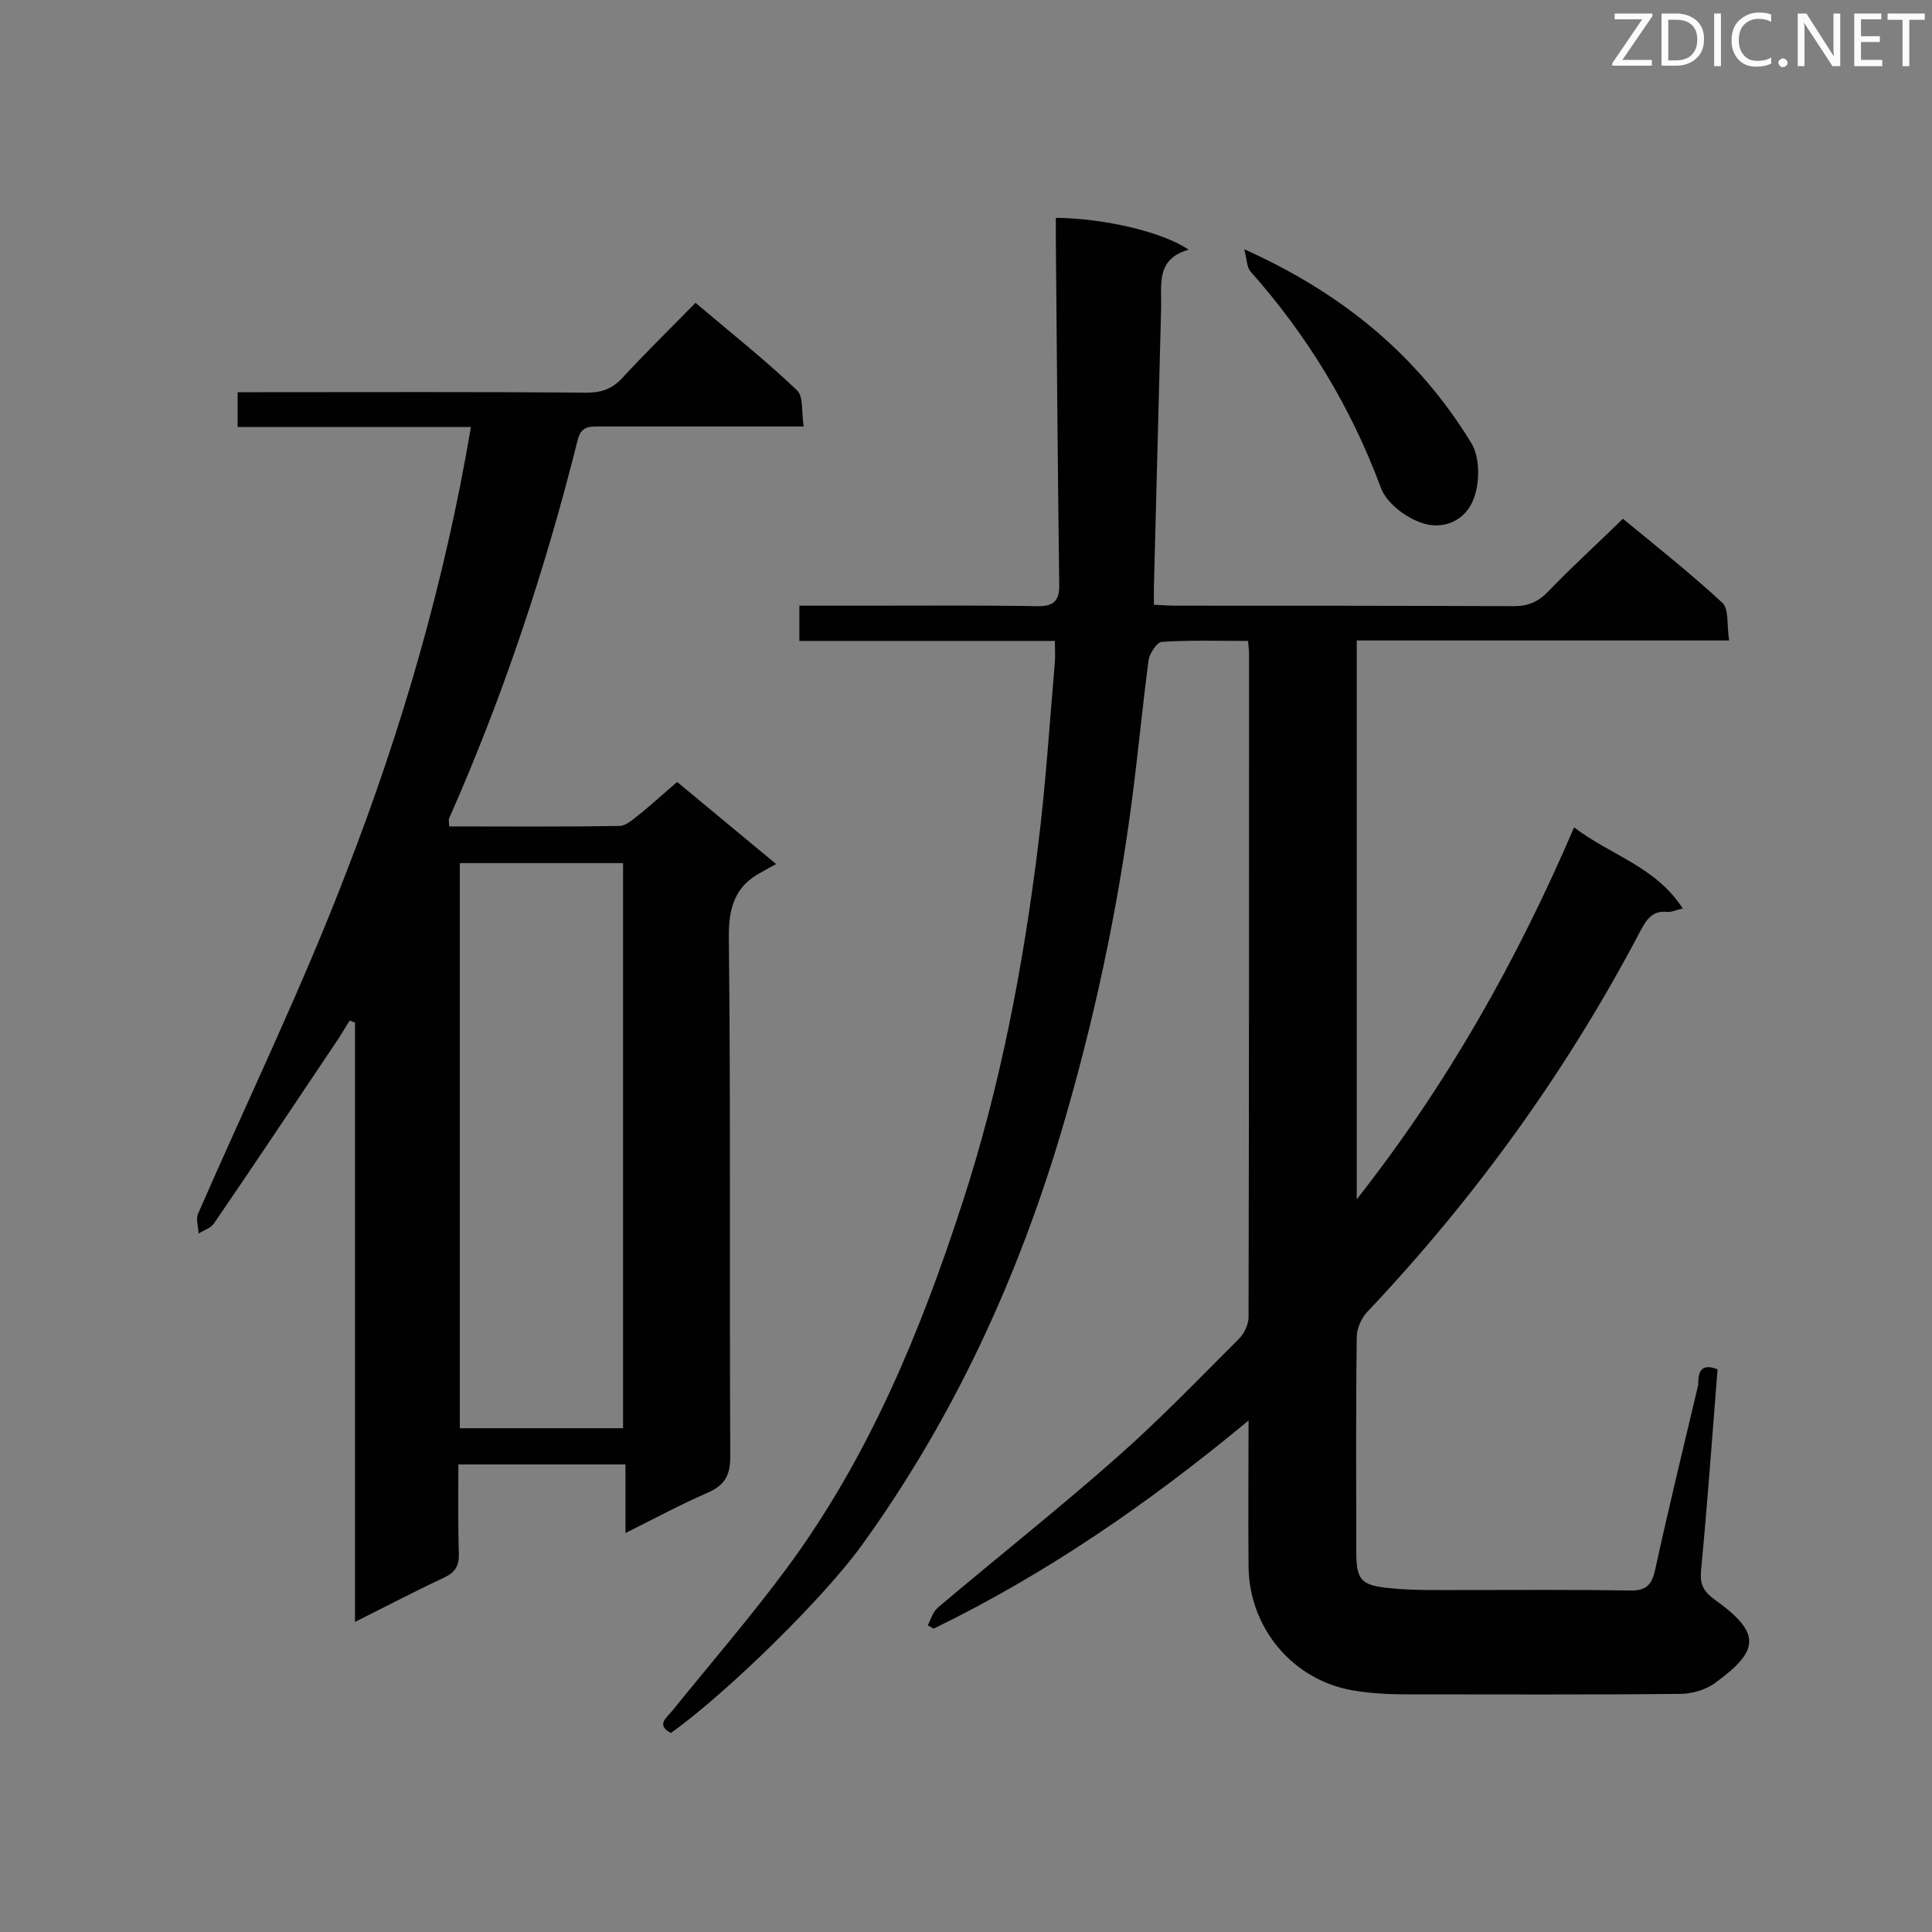 <svg enable-background="new 0 0 400 400" viewBox="0 0 400 400" xmlns="http://www.w3.org/2000/svg"><rect x="0" y="0" width="400" height="400" fill="#808080" stroke="none"/><path d="m355.6 283.5c-1.1 14-2.1 27.8-3.4 41.5-.3 2.9.4 4.4 2.7 6.1 9.8 7 9.5 10.6.1 17.4-1.9 1.4-4.8 2.2-7.2 2.2-18.9.2-37.8.1-56.7.1-3.6 0-7.3-.2-10.9-.8-12.5-2.1-21.6-12.9-21.7-25.7-.1-9.7 0-19.5 0-30.2-20.6 17.1-41.8 31.7-65.2 43.1-.4-.2-.8-.5-1.2-.7.6-1.2 1-2.7 2-3.6 12.4-10.5 25.2-20.6 37.4-31.4 8.7-7.7 16.8-16.1 25-24.3 1.1-1.1 2-3 2-4.5.1-45.8.1-91.6.1-137.4 0-.7-.1-1.4-.2-2.6-6.1 0-12-.2-17.9.2-1 .1-2.5 2.4-2.7 3.8-1.3 9.8-2.2 19.6-3.5 29.4-3 22.8-7.8 45.2-14.3 67.3-9.2 31.2-22.6 60.3-41.7 86.7-7.6 10.5-27.4 30.1-39.4 38.7-3-1.6-1.1-3 .2-4.5 8-9.9 16.4-19.6 24-29.9 16.8-22.8 27.5-48.7 36.2-75.5 7.8-24 12.5-48.6 15.6-73.6 1.6-12.7 2.4-25.5 3.5-38.2.1-1.3 0-2.6 0-4.4-17.7 0-35.2 0-52.9 0 0-2.7 0-4.8 0-7.3h14.1c11.6 0 23.3-.1 34.9.1 3.5.1 4.9-.9 4.8-4.6-.3-23.7-.5-47.4-.7-71.1 0-1.6 0-3.1 0-4.7 10 .1 22.1 2.9 27.5 6.6-6.8 1.9-5.6 7.2-5.7 12-.5 19.3-1 38.6-1.5 58v3.5c1.7.1 3.2.2 4.7.2 23.3 0 46.5 0 69.8.1 3 0 5.1-.9 7.2-3.1 4.8-5 10-9.7 15.4-15 6.8 5.6 14 11.3 20.6 17.4 1.4 1.3.9 4.8 1.4 7.8-26.2 0-51.5 0-77.1 0v115.7c18.8-23.9 33.1-49.3 45-77 7.6 5.8 16.9 8.1 22.5 16.8-1.4.3-2.4.8-3.2.7-3-.3-4.2 1.4-5.5 3.8-15.2 29-34.2 55.3-56.7 79.1-1.2 1.3-2.1 3.4-2.1 5.2-.2 14.7-.1 29.4-.1 44.1 0 6 .8 7.2 6.8 7.8 4.9.5 9.9.4 14.8.4 11.6 0 23.3-.1 34.9.1 3.5.1 4.7-1.1 5.4-4.4 2.8-12.8 5.9-25.5 8.9-38.2 0-2.1.2-4.7 4-3.2z" fill="#010101"/><path d="m140.2 161.9c6.8 5.6 13.1 10.9 20.5 17-1.2.6-2 1.1-2.9 1.6-5.7 2.9-7 7.5-6.9 13.8.4 35.8.1 71.6.3 107.3 0 4-1.3 6-4.8 7.5-5.5 2.4-10.9 5.3-16.9 8.3 0-5 0-9.4 0-14.2-11.7 0-22.9 0-34.6 0 0 6.2-.1 12.3.1 18.4.1 2.5-.7 3.9-3 5-6 2.8-11.9 5.9-18.5 9.2 0-41.8 0-82.9 0-124.1-.4-.1-.7-.3-1.1-.4-.8 1.2-1.5 2.5-2.3 3.7-8.6 12.8-17.1 25.6-25.8 38.3-.7 1-2.1 1.4-3.2 2.1 0-1.4-.6-2.9-.1-4.1 10.3-23.6 21.5-46.7 30.7-70.7 11.5-29.6 20.4-60.2 25.8-92.2-16.1 0-32.1 0-48.3 0 0-2.5 0-4.5 0-7.2h4.6c22.5 0 45.1-.1 67.6.1 3 0 5.2-.7 7.3-2.9 4.8-5.2 9.9-10.2 15.3-15.7 7.2 6.1 14.4 11.8 21 18.1 1.4 1.3.9 4.5 1.4 7.5-2.2 0-3.8 0-5.3 0-12.4 0-24.7 0-37.1 0-2.1 0-3.7 0-4.4 2.8-6.7 26.8-15.4 53-26.6 78.3-.2.4 0 .8 0 1.7 11.8 0 23.5.1 35.2-.1 1.6 0 3.2-1.7 4.7-2.8 2.3-1.9 4.6-4 7.3-6.3zm-45 16.8v117h33.8c0-39.1 0-78 0-117-11.3 0-22.3 0-33.8 0z" fill="#010101"/><path d="m257.6 51.6c20.5 9.2 36 22.1 47 40.1 1.8 2.9 1.8 8 .6 11.3-1.6 4.8-6.5 7-11.3 5.1-3.2-1.2-6.9-4.1-8-7.1-6.2-16.7-15.2-31.5-27-44.8-.8-.9-.7-2.5-1.3-4.6z" fill="#010101"/><g fill="#fcfbfa"><path d="m342.2 3.2-6.3 9.2h6.1v1.2h-8.2v-.5l6.2-9.1h-5.7v-1.2h7.8v.4z"/><path d="m344 13.7v-10.9h3.1c1.6 0 3 .5 4.1 1.4 1.1 1 1.6 2.2 1.6 3.9s-.5 3-1.6 4-2.5 1.5-4.2 1.5h-3zm1.4-9.6v8.4h1.6c1.4 0 2.5-.4 3.2-1.1.8-.8 1.2-1.8 1.2-3.2s-.4-2.4-1.2-3.1-1.8-1-3.1-1z"/><path d="m356.3 2.8v10.9h-1.4v-10.9z"/><path d="m366.6 13.2c-.8.4-1.8.6-3 .6-1.6 0-2.8-.5-3.7-1.5s-1.4-2.3-1.4-3.9c0-1.7.5-3.2 1.6-4.2s2.4-1.6 4-1.6c1 0 1.9.1 2.6.4v1.5c-.8-.4-1.6-.6-2.6-.6-1.2 0-2.2.4-3 1.2s-1.1 1.9-1.1 3.3c0 1.3.4 2.3 1.1 3.1s1.6 1.1 2.8 1.1c1.1 0 2-.2 2.8-.7v1.3z"/><path d="m368.2 13c0-.3.1-.5.3-.6.2-.2.4-.3.6-.3.3 0 .5.1.7.3s.3.4.3.6-.1.5-.3.6c-.2.2-.4.3-.7.3s-.5-.1-.6-.3c-.2-.2-.3-.4-.3-.6z"/><path d="m381.1 13.7h-1.7l-5.5-8.4c-.2-.2-.3-.5-.4-.7 0 .2.1.8.1 1.5v7.6h-1.4v-10.9h1.8l5.3 8.3c.3.4.4.6.4.8 0-.3-.1-.8-.1-1.6v-7.5h1.4v10.9z"/><path d="m389.7 13.7h-5.8v-10.9h5.6v1.2h-4.2v3.5h3.9v1.2h-3.9v3.7h4.4z"/><path d="m398.4 4.1h-3.1v9.6h-1.4v-9.6h-3.1v-1.3h7.7v1.3z"/></g></svg>